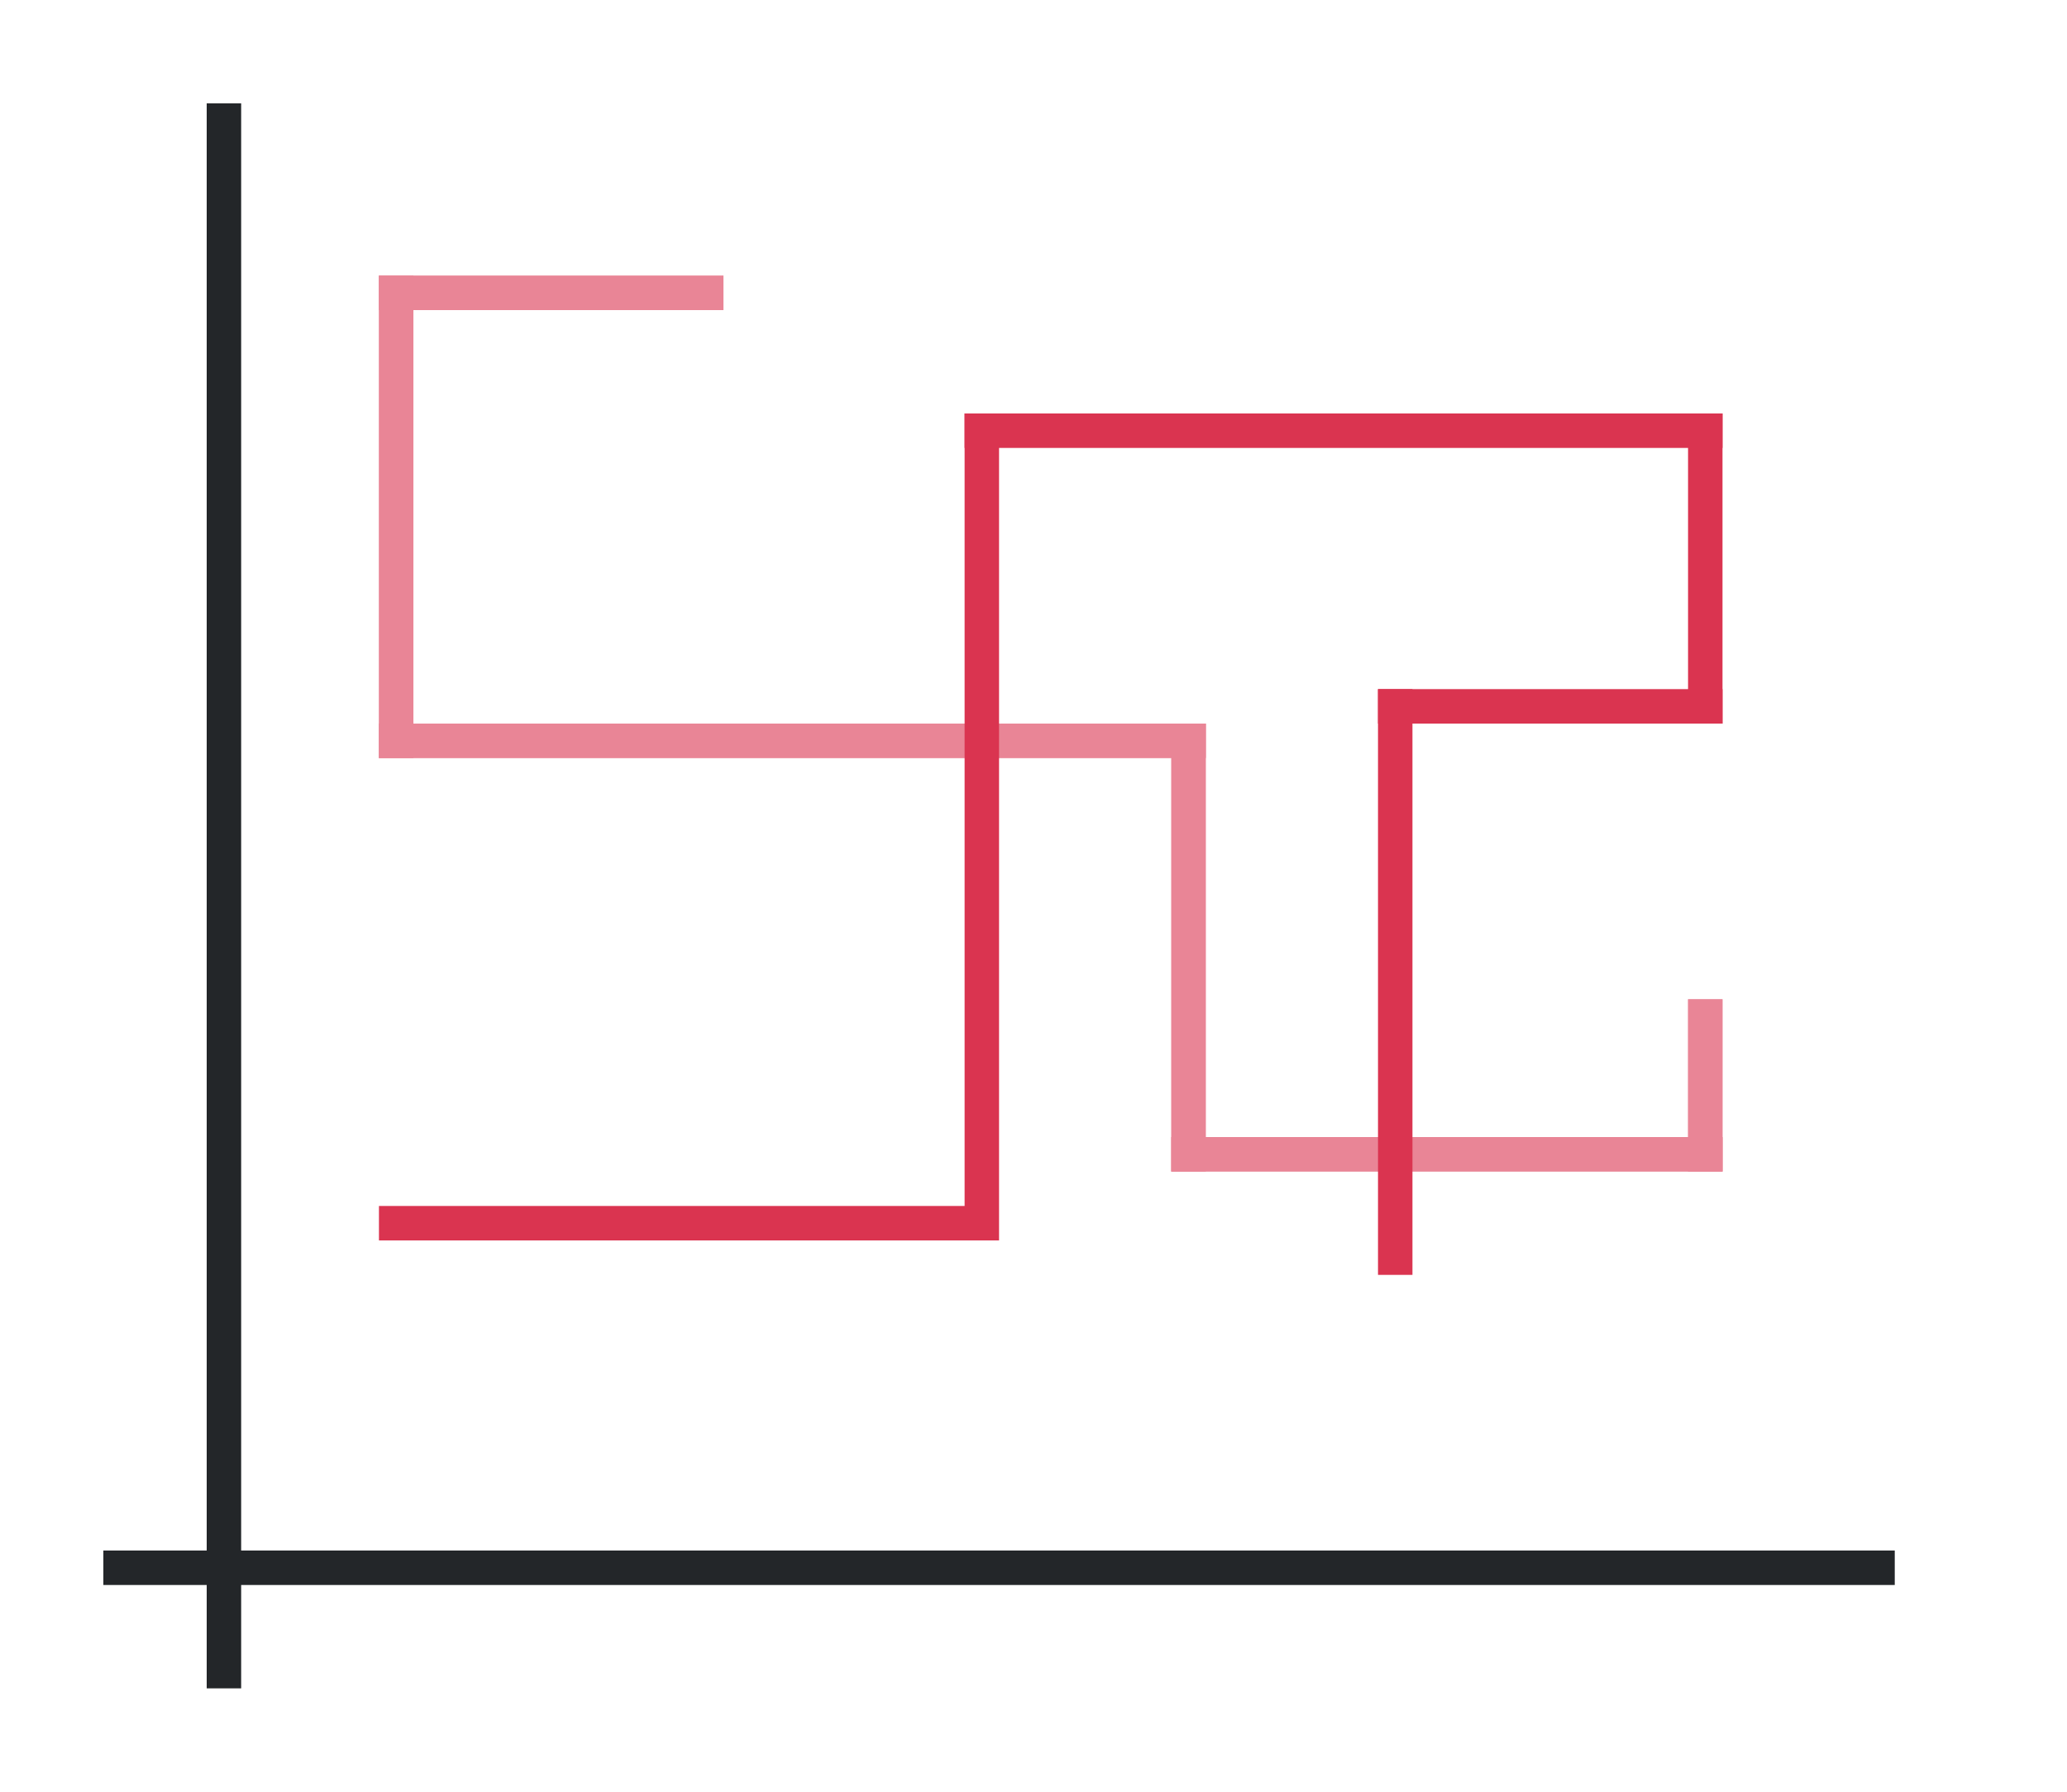 <svg height="52" width="60" xmlns="http://www.w3.org/2000/svg"><path d="M0 0h60v52H0z" fill="#fff"/><path d="M3 45h52v1H3z" fill="#232629"/><path d="M6 3h1v46H6z" fill="#232629"/><g fill="#e95420" style="fill:#DA3450"><path d="M11 8h10v1H11z" style="fill:#DA3450"/><path d="M11 8h1v14h-1z" style="fill:#DA3450"/><path d="M11 21h24v1H11z" style="fill:#DA3450"/><path d="M34 21h1v13h-1z" style="fill:#DA3450"/><path d="M34 33h16v1H34z" style="fill:#DA3450"/><path d="M49 29h1v5h-1z" style="fill:#DA3450"/></g><g fill="#e95420" style="fill:#fff;opacity:.4"><path d="M11 8h10v1H11z" style="fill:#fff"/><path d="M11 8h1v14h-1z" style="fill:#fff"/><path d="M11 21h24v1H11z" style="fill:#fff"/><path d="M34 21h1v13h-1z" style="fill:#fff"/><path d="M34 33h16v1H34z" style="fill:#fff"/><path d="M49 29h1v5h-1z" style="fill:#fff"/></g><g fill="#77216f" style="fill:#DA3450"><path d="M11 35h17v1H11zM28 12h1v24h-1z" style="fill:#DA3450"/><path d="M28 12h22v1H28z" style="fill:#DA3450"/><path d="M49 12h1v9h-1z" style="fill:#DA3450"/><path d="M40 20h10v1H40z" style="fill:#DA3450"/><path d="M40 20h1v17h-1z" style="fill:#DA3450"/></g></svg>